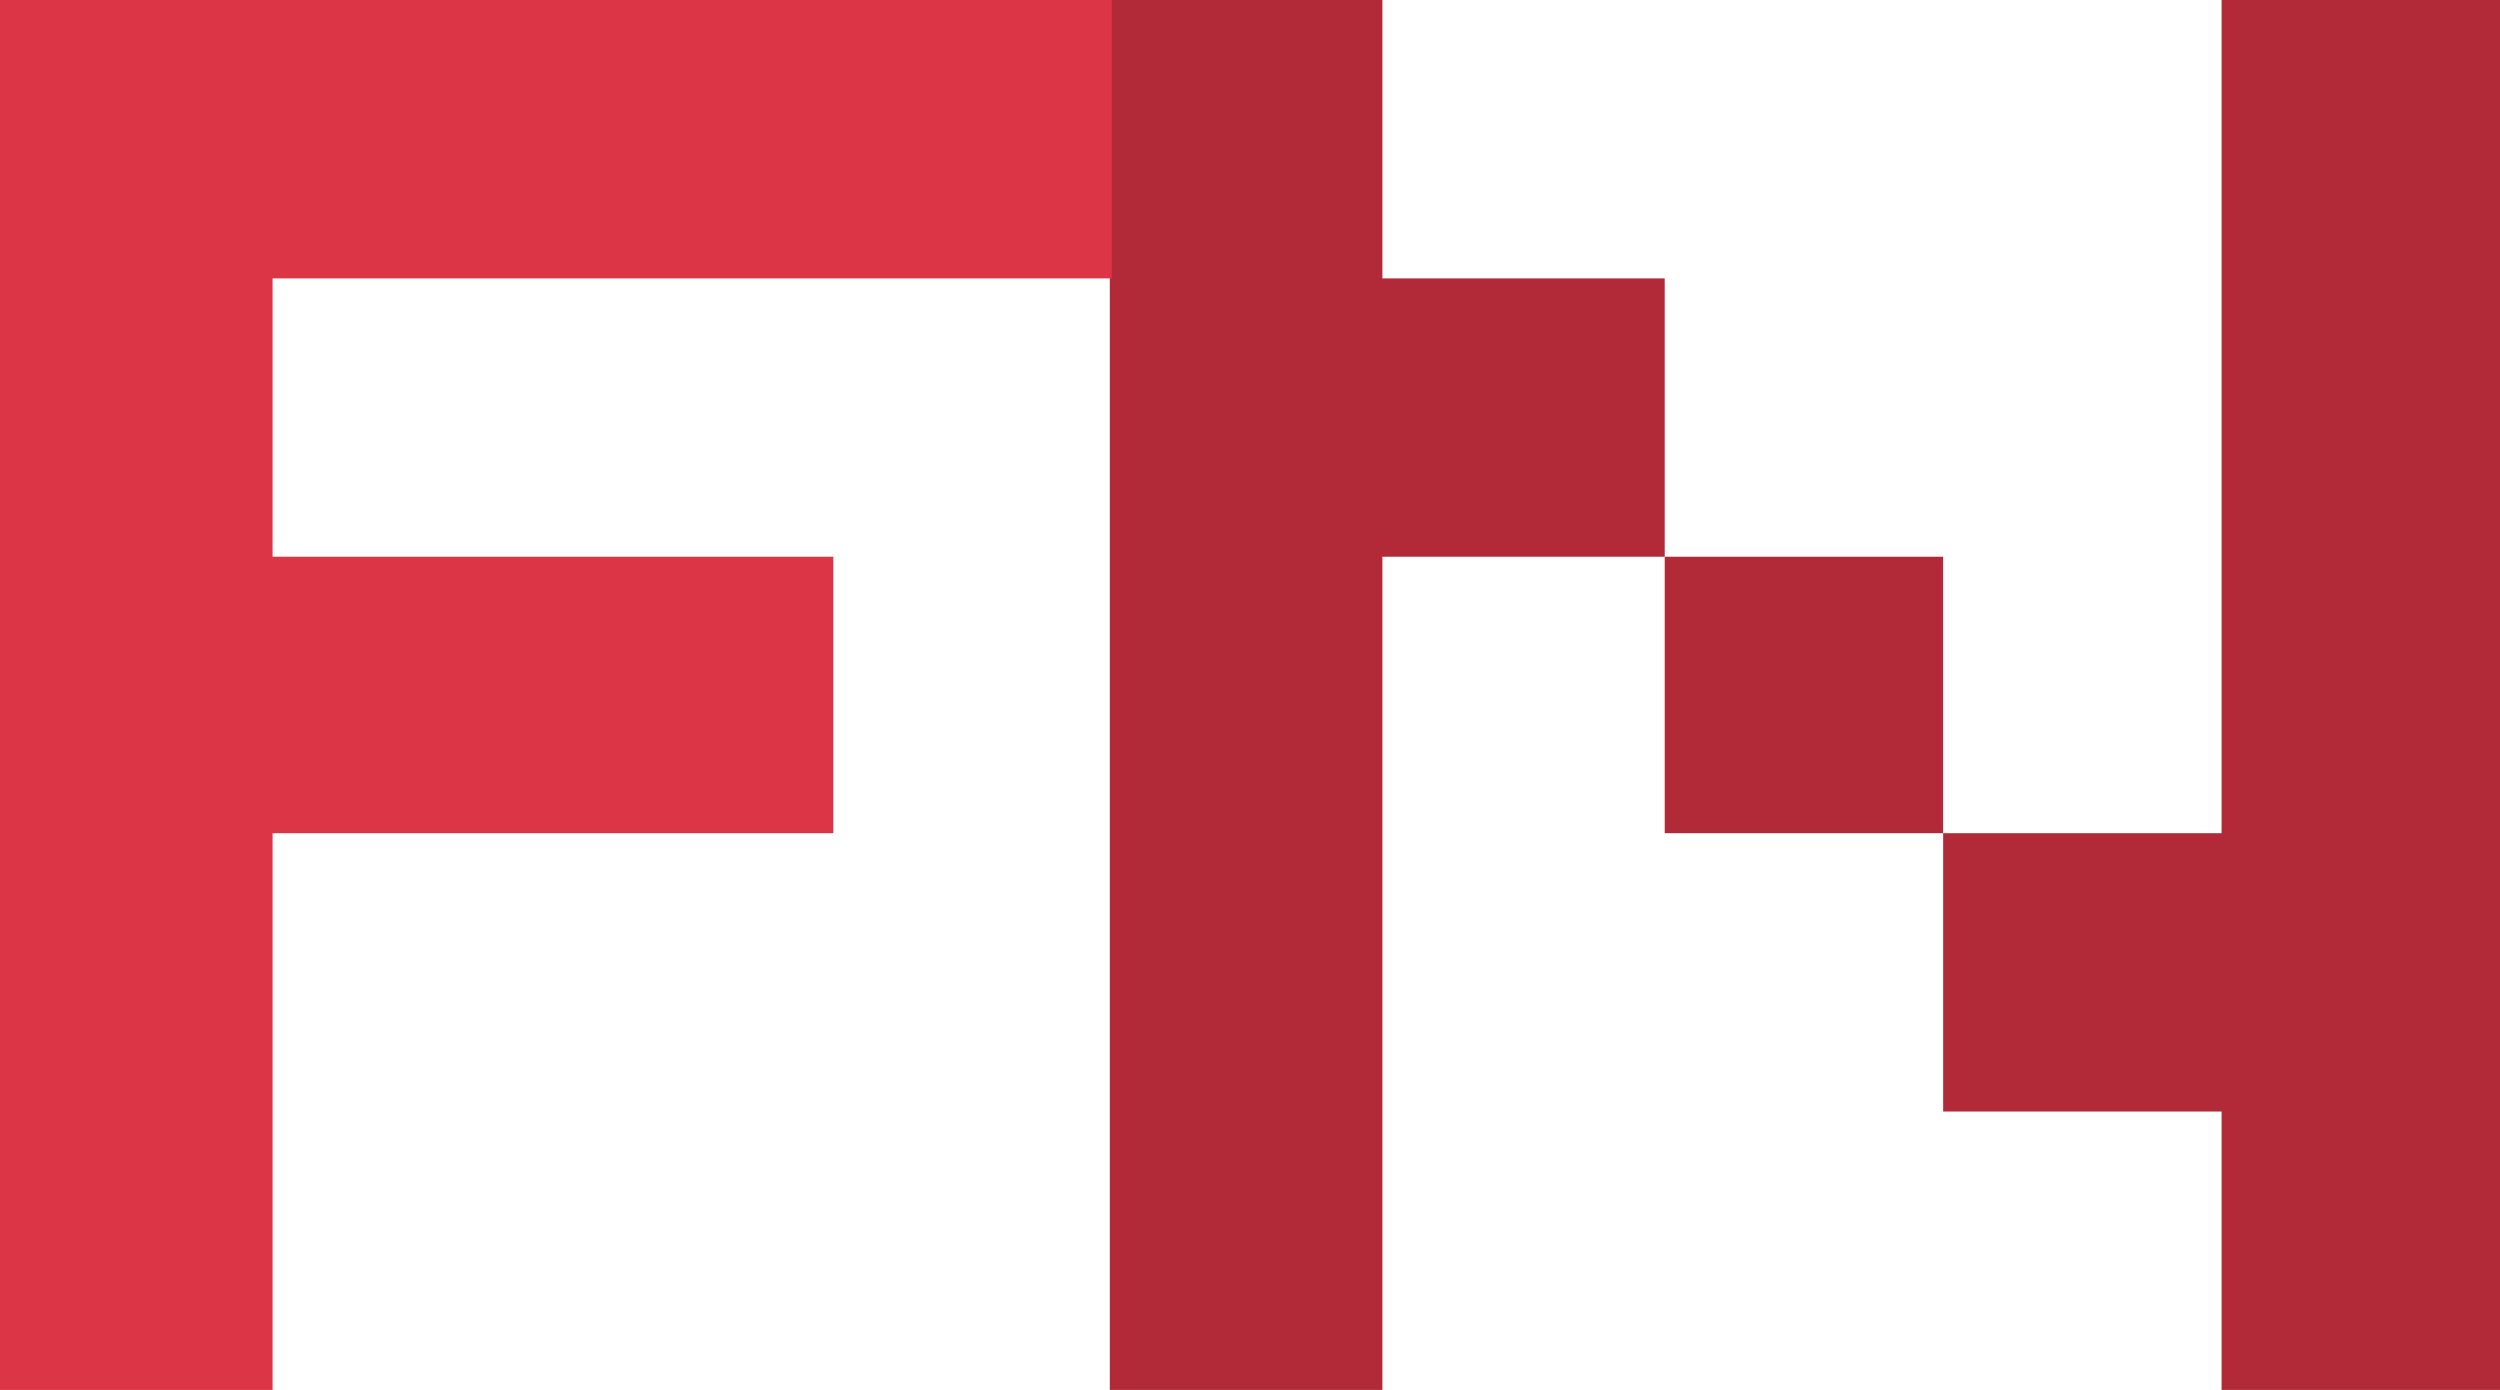 <?xml version="1.0" encoding="UTF-8"?><svg xmlns="http://www.w3.org/2000/svg" viewBox="0 0 536 298"><g fill="none" fill-rule="nonzero"><path fill="#B22A37" d="M416.611 178.633h59.694V0H536v298h-59.695v-59.683h-59.694v-59.684h-59.695v-59.266h-60.53V298h-58.442V0h58.442v59.683h60.53v59.684h59.695z"/><path fill="#DC3545" d="M0 0h238.361v59.683H58.442v59.684h120.225v59.266H58.442V298H0z"/></g></svg>